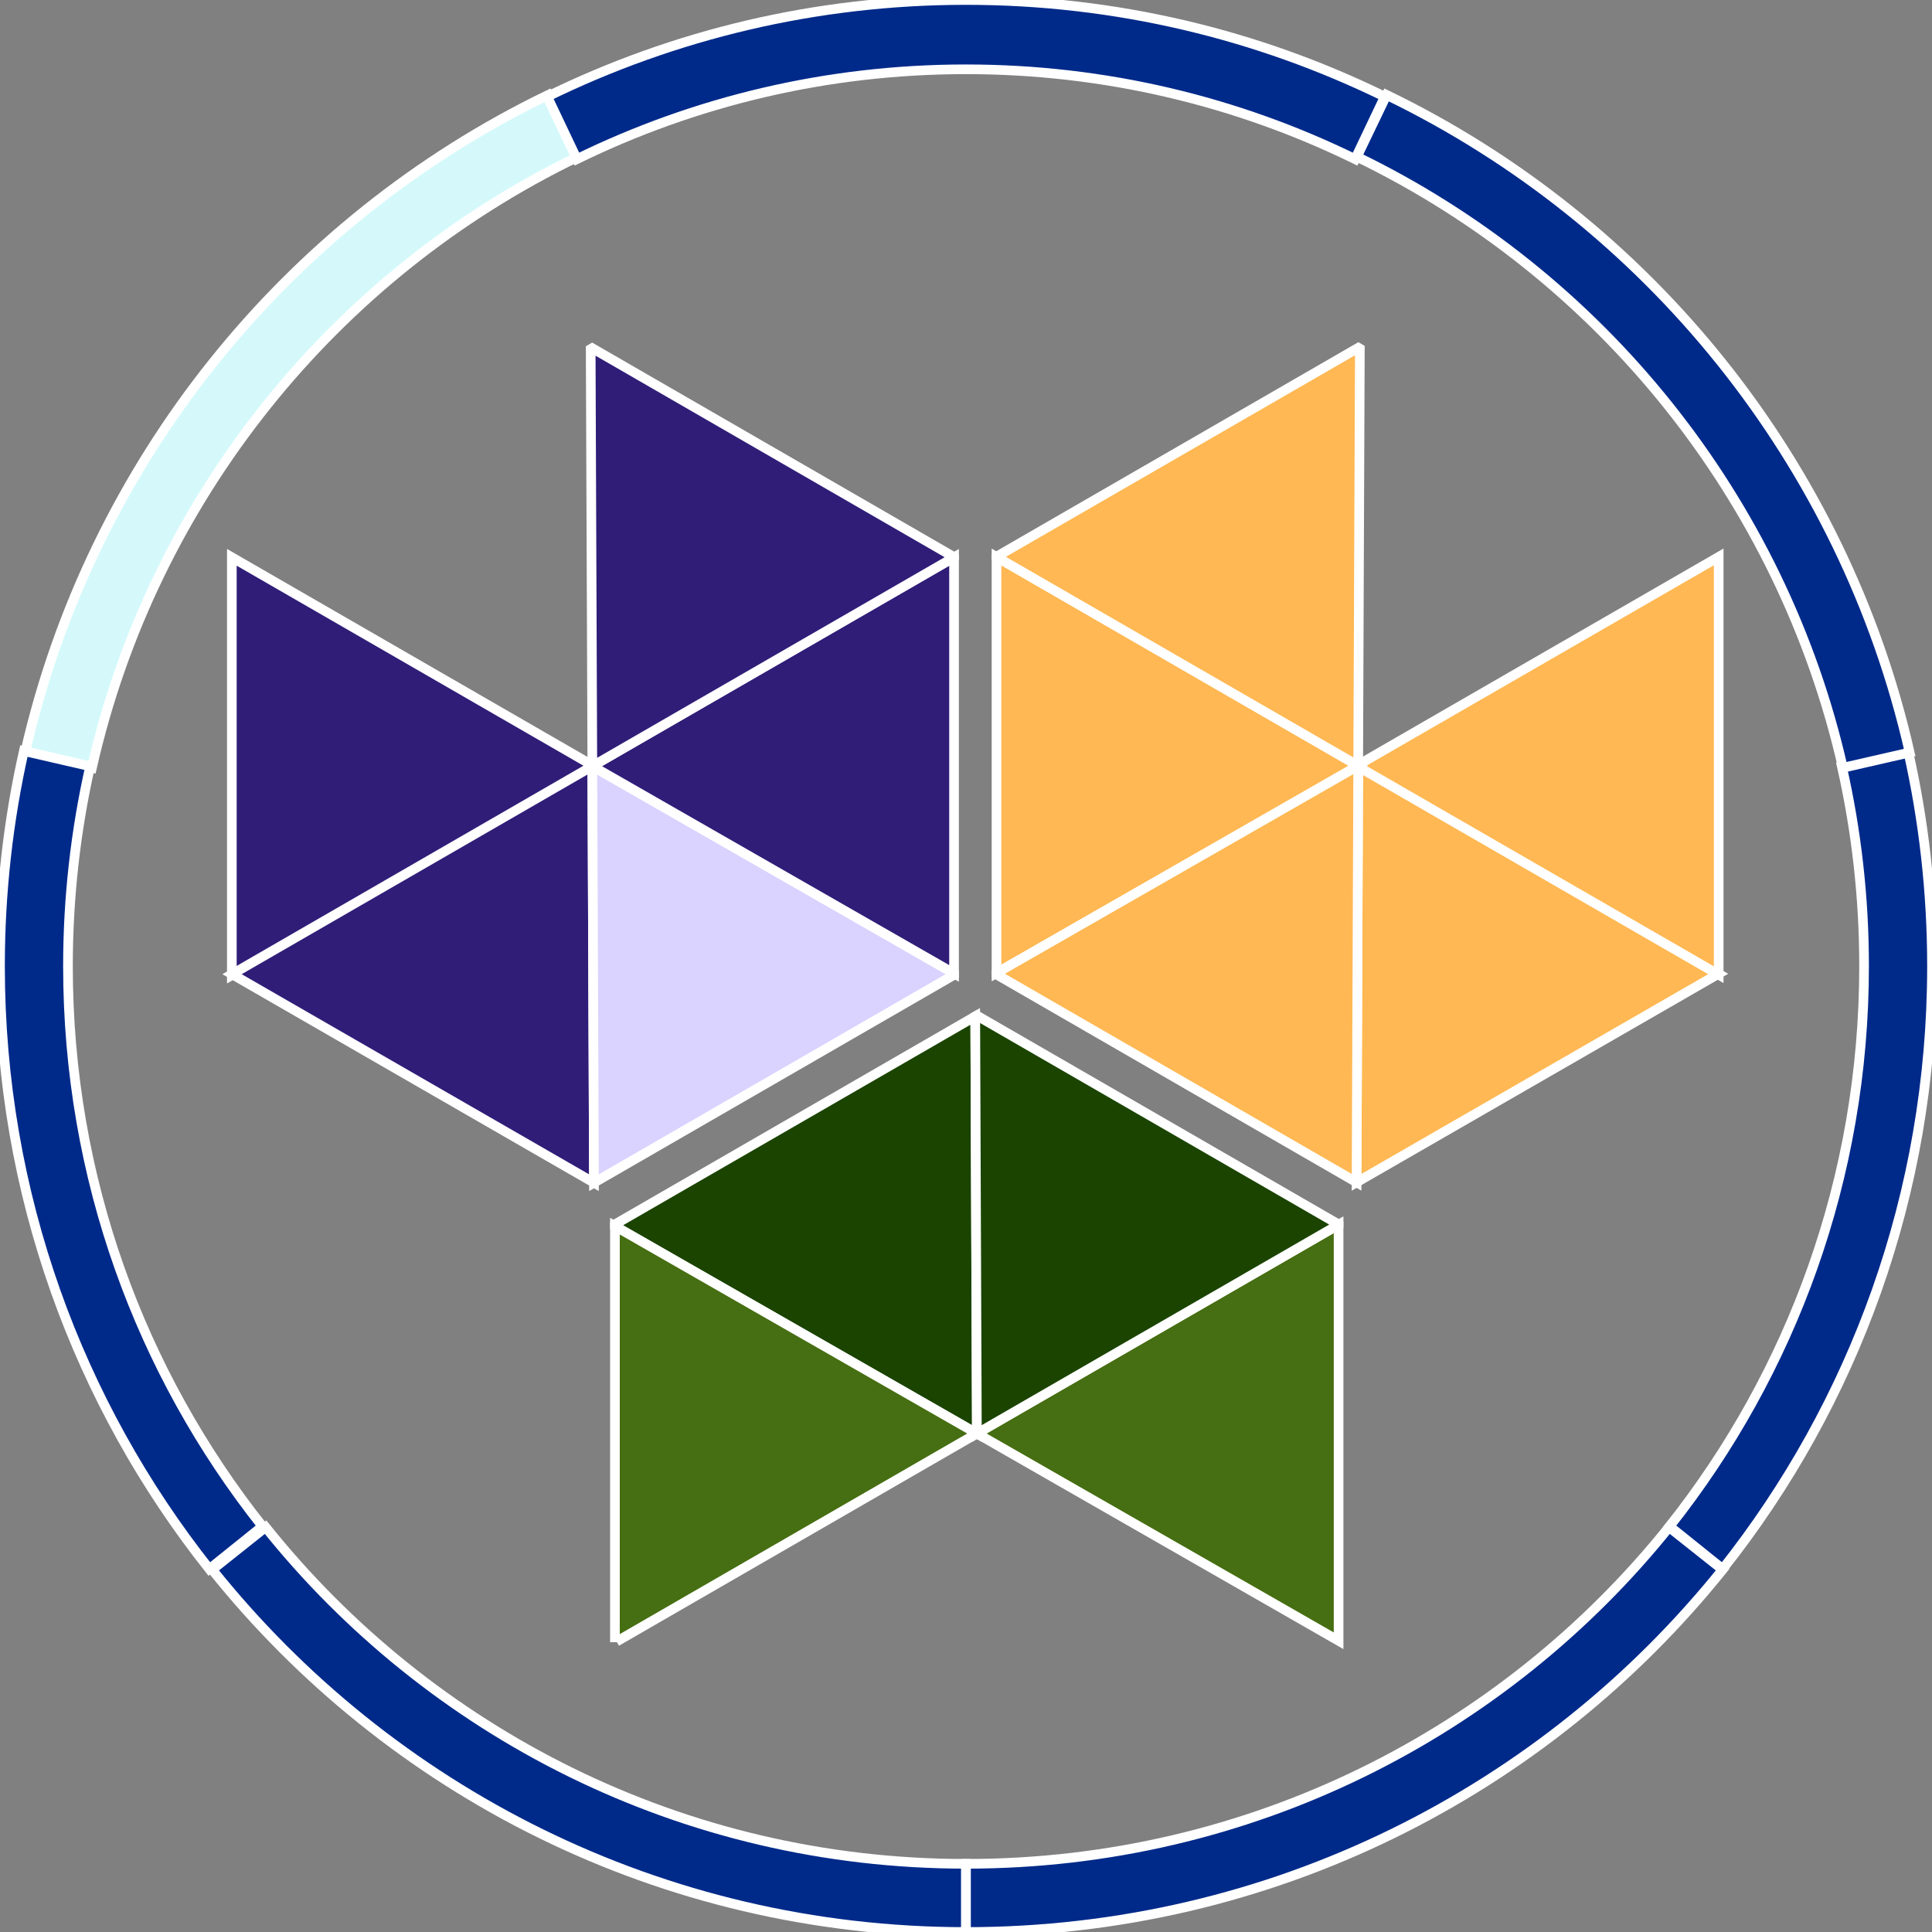 <?xml version="1.0" encoding="utf-8"?>
<!-- Generator: Adobe Illustrator 23.0.3, SVG Export Plug-In . SVG Version: 6.00 Build 0)  -->
<svg version="1.1" id="Layer_1" xmlns="http://www.w3.org/2000/svg" xmlns:xlink="http://www.w3.org/1999/xlink" x="0px" y="0px"
	 width="100px" height="100px" viewBox="0 0 100 100" enable-background="new 0 0 100 100" xml:space="preserve">
<rect x="0" y="0" width="100" height="100" fill="#808080" stroke="none"/>
<g>
	<defs>
		<rect id="SVGID_1_" y="0" width="100" height="100"/>
	</defs>
	<clipPath id="SVGID_2_">
		<use xlink:href="#SVGID_1_"  overflow="visible"/>
	</clipPath>
	<g clip-path="url(#SVGID_2_)">
		<path fill="#D5F9FB" stroke="#FFFFFF" stroke-width="0.5" stroke-miterlimit="10" d="M29.913,8.114L28.375,4.913
			C14.848,11.455,4.709,23.919,1.301,38.949l3.457,0.791C7.922,25.776,17.343,14.194,29.913,8.114z"/>
		<path fill="#002A8A" stroke="#FFFFFF" stroke-width="0.5" stroke-miterlimit="10" d="M3.518,50.011
			c0-3.558,0.399-7.021,1.149-10.349l-3.431-0.789C0.429,42.454,0,46.182,0,50.011
			c0,11.802,4.055,22.646,10.835,31.203l2.749-2.209C7.285,71.053,3.518,60.976,3.518,50.011z"/>
		<path fill="#002A8A" stroke="#FFFFFF" stroke-width="0.5" stroke-miterlimit="10" d="M50,96.471
			c-14.675,0-27.756-6.806-36.254-17.425l-2.763,2.199C20.128,92.675,34.206,100,50,100V96.471z"/>
		<path fill="#002A8A" stroke="#FFFFFF" stroke-width="0.5" stroke-miterlimit="10" d="M89.162,81.245l-2.773-2.199
			C77.861,89.666,64.731,96.471,50,96.471v3.529C65.853,100,79.983,92.675,89.162,81.245z"/>
		<path fill="#002A8A" stroke="#FFFFFF" stroke-width="0.5" stroke-miterlimit="10" d="M96.484,50.011
			c0,10.965-3.769,21.043-10.068,28.993l2.749,2.209C95.945,72.658,100,61.812,100,50.011
			c0-3.829-0.429-7.557-1.237-11.139l-3.431,0.789C96.087,42.99,96.484,46.453,96.484,50.011z"/>
		<path fill="#002A8A" stroke="#FFFFFF" stroke-width="0.5" stroke-miterlimit="10" d="M95.387,39.74l3.457-0.791
			C95.436,23.919,85.297,11.455,71.769,4.913l-1.538,3.201C82.799,14.194,92.221,25.776,95.387,39.74z"/>
		<path fill="#002A8A" stroke="#FFFFFF" stroke-width="0.5" stroke-miterlimit="10" d="M50,3.587
			c7.216,0,14.048,1.671,20.141,4.65l1.536-3.231C65.12,1.798,57.768,0,50,0S34.88,1.798,28.324,5.004l1.536,3.231
			C35.95,5.256,42.783,3.587,50,3.587z"/>
		<path fill="#301D78" stroke="#FFFFFF" stroke-width="0.5" stroke-miterlimit="10" d="M12,28.846l18.741,10.812L12,50.471
			V28.846z"/>
		<path fill="#301D78" stroke="#FFFFFF" stroke-width="0.5" stroke-miterlimit="10" d="M30.743,61.217l-0.085-21.56
			L12.009,50.424L30.743,61.217z"/>
		<path fill="#DAD3FF" stroke="#FFFFFF" stroke-width="0.5" stroke-miterlimit="10" d="M30.744,61.217l18.637-10.758v-0.074
			L30.659,39.657L30.744,61.217z"/>
		<path fill="#301D78" stroke="#FFFFFF" stroke-width="0.5" stroke-miterlimit="10" d="M30.659,39.657l18.722,10.728V28.85
			L30.659,39.657z"/>
		<path fill="#301D78" stroke="#FFFFFF" stroke-width="0.5" stroke-miterlimit="10" d="M49.38,28.85v-0.016L30.651,18.021
			l-0.077,0.045l0.085,21.591L49.38,28.85z"/>
		<path fill="#466E12" stroke="#FFFFFF" stroke-width="0.5" stroke-miterlimit="10" d="M50.563,74.198l18.722,10.728V63.391
			L50.563,74.198z"/>
		<path fill="#1A4400" stroke="#FFFFFF" stroke-width="0.5" stroke-miterlimit="10" d="M50.478,52.608L31.828,63.375v0.09
			l18.734,10.733L50.478,52.608z"/>
		<path fill="#466E12" d="M50.563,74.198L31.913,84.966L50.563,74.198L31.829,63.465v21.535"/>
		<path fill="none" stroke="#FFFFFF" stroke-width="0.5" stroke-miterlimit="10" d="M50.563,74.198L31.913,84.966
			L50.563,74.198z M50.563,74.198L31.829,63.465v21.535"/>
		<path fill="#1A4400" stroke="#FFFFFF" stroke-width="0.5" stroke-miterlimit="10" d="M69.285,63.391v-0.016L50.556,52.563
			l-0.077,0.045l0.085,21.591L69.285,63.391z"/>
		<path fill="#FFB853" stroke="#FFFFFF" stroke-width="0.5" stroke-miterlimit="10" d="M70.216,61.196l0.085-21.56
			l18.65,10.767L70.216,61.196z"/>
		<path fill="#FFB853" stroke="#FFFFFF" stroke-width="0.5" stroke-miterlimit="10" d="M88.959,28.825L70.218,39.638
			L88.959,50.45V28.825z"/>
		<path fill="#FFB853" stroke="#FFFFFF" stroke-width="0.5" stroke-miterlimit="10" d="M70.3,39.636L51.579,50.363V28.829
			L70.3,39.636z"/>
		<path fill="#FFB853" stroke="#FFFFFF" stroke-width="0.5" stroke-miterlimit="10" d="M51.579,28.829v-0.016L70.308,18
			l0.077,0.045l-0.085,21.591L51.579,28.829z"/>
		<path fill="#FFB853" stroke="#FFFFFF" stroke-width="0.5" stroke-miterlimit="10" d="M70.216,61.196l-18.637-10.758v-0.074
			l18.722-10.728L70.216,61.196z"/>
	</g>
</g>
</svg>
